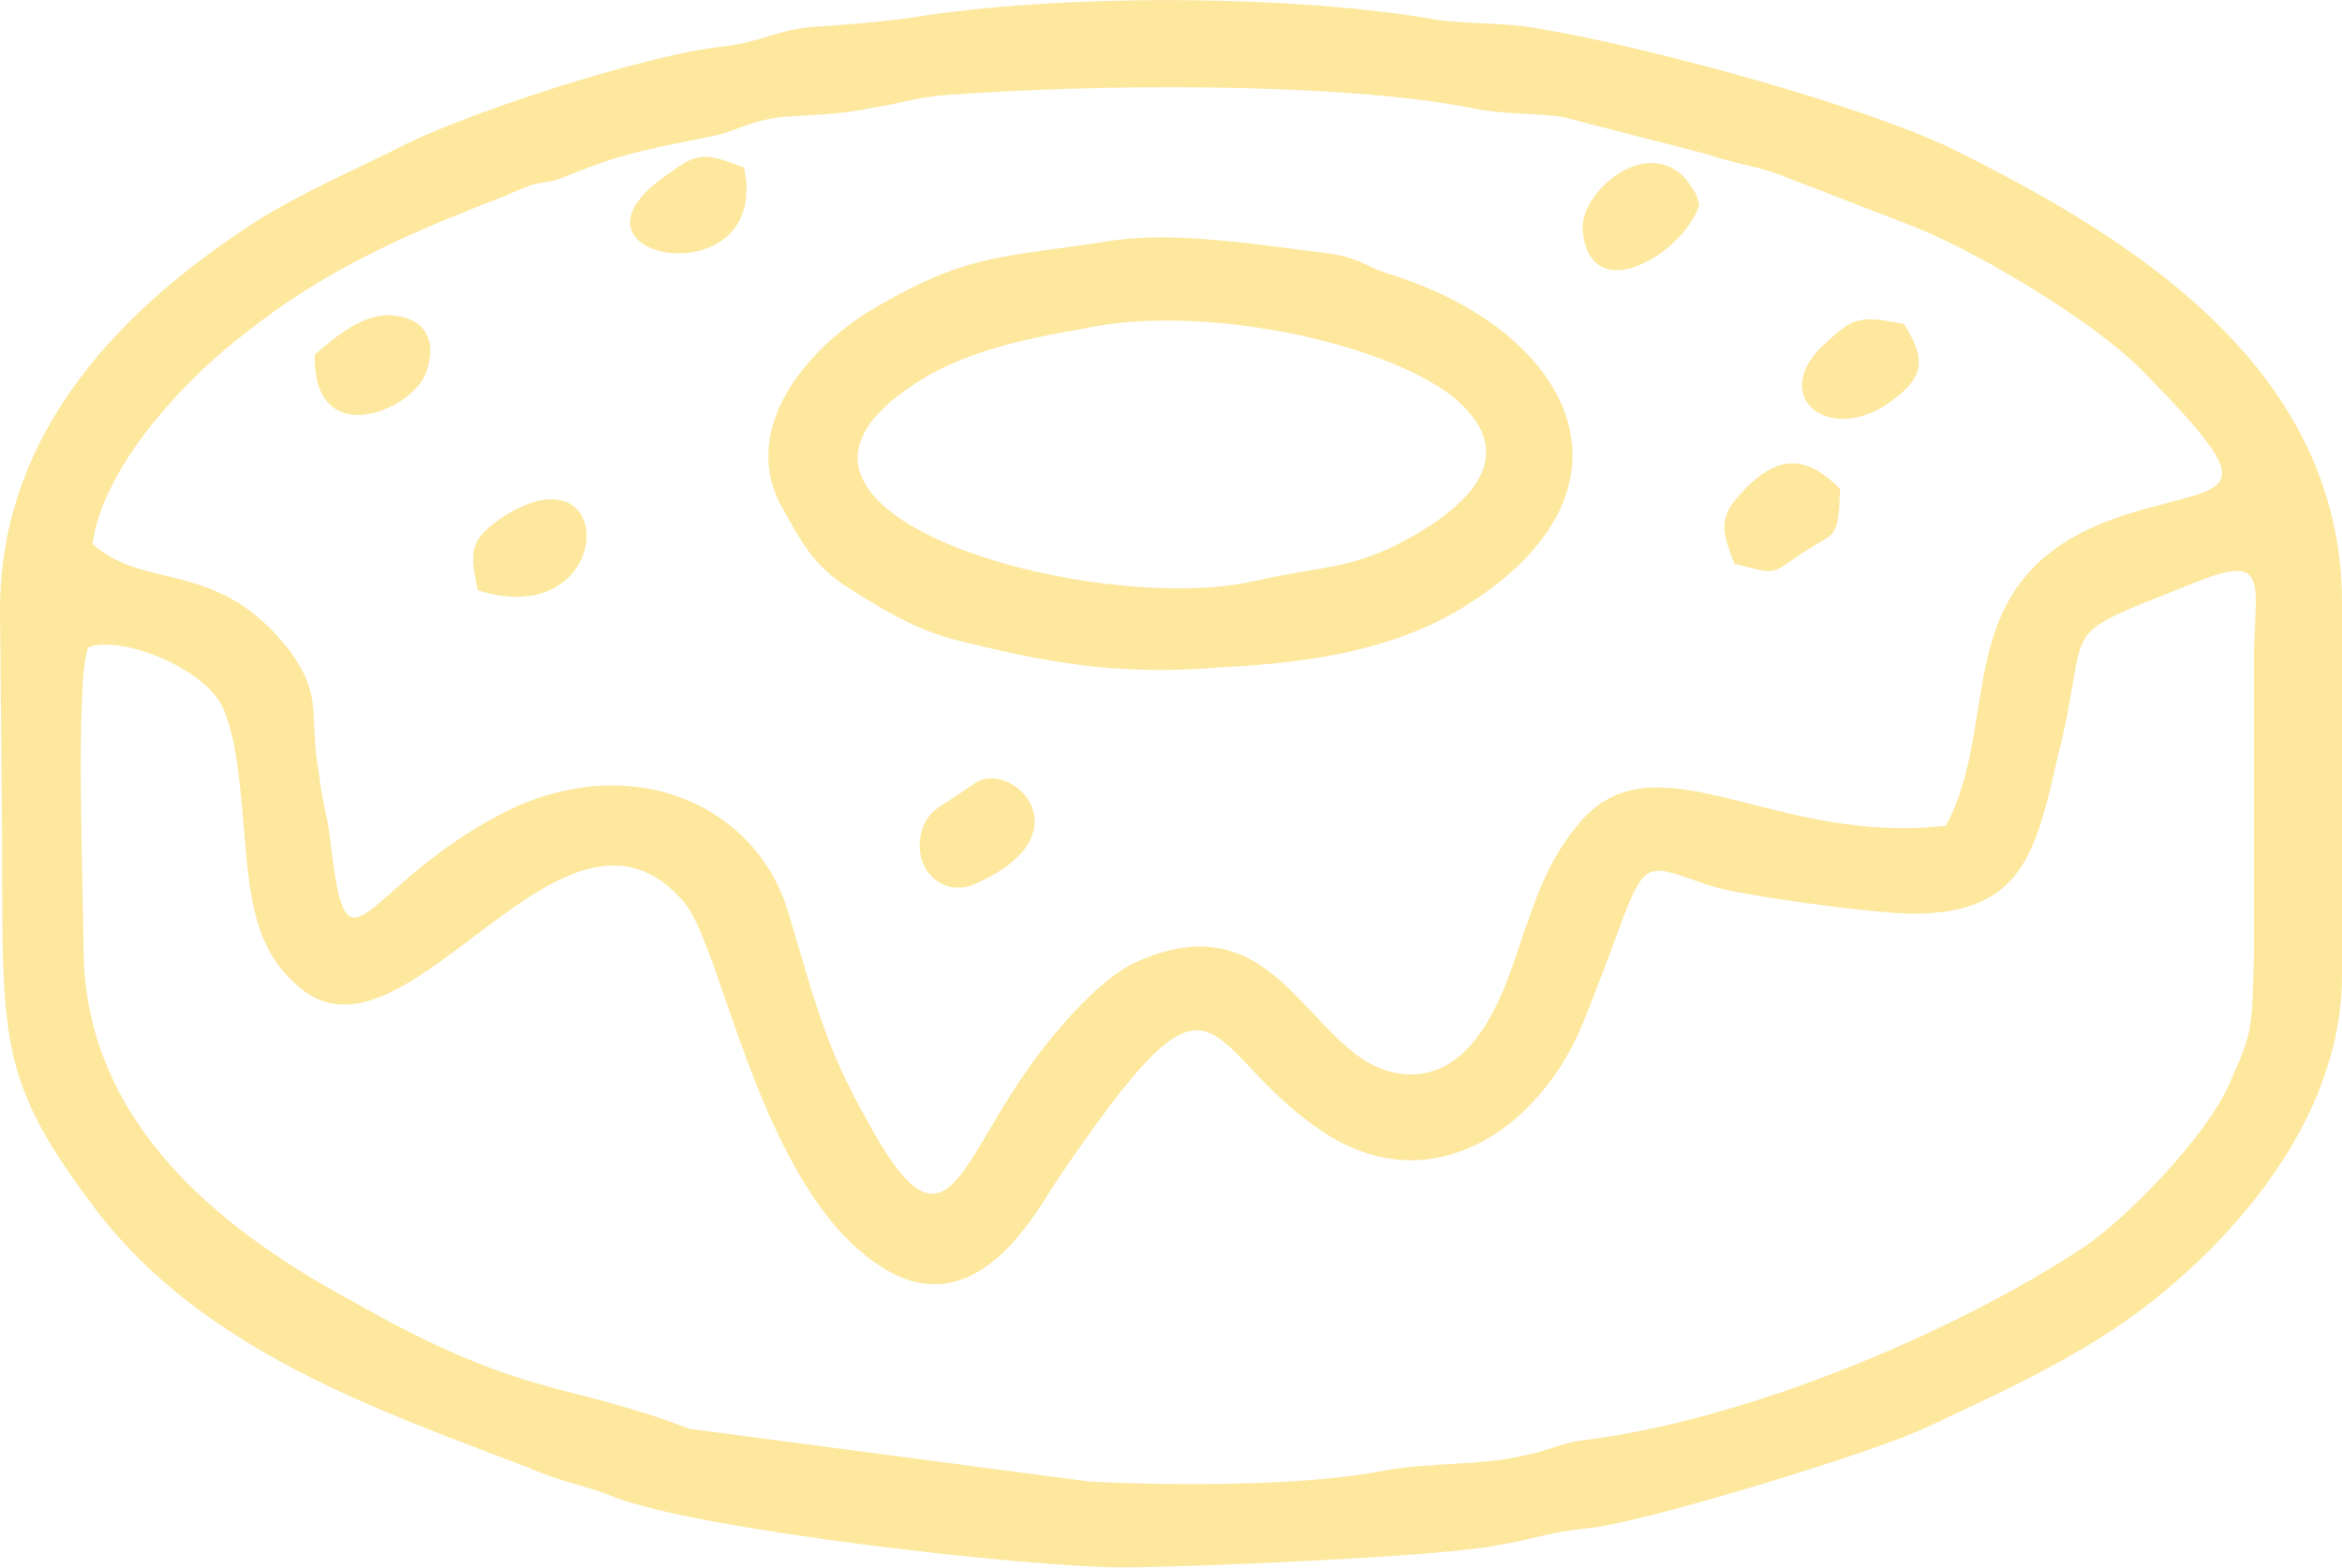 <?xml version="1.0" encoding="UTF-8"?>
<!DOCTYPE svg PUBLIC "-//W3C//DTD SVG 1.1//EN" "http://www.w3.org/Graphics/SVG/1.1/DTD/svg11.dtd">
<!-- Creator: CorelDRAW X6 -->
<svg xmlns="http://www.w3.org/2000/svg" xml:space="preserve" width="30mm" height="20.085mm" version="1.1" style="shape-rendering:geometricPrecision; text-rendering:geometricPrecision; image-rendering:optimizeQuality; fill-rule:evenodd; clip-rule:evenodd"
viewBox="0 0 1064 712"
 xmlns:xlink="http://www.w3.org/1999/xlink">
 <defs>
  <style type="text/css">
   <![CDATA[
    .fil0 {fill:#FDE89E}
   ]]>
  </style>
 </defs>
 <g id="Layer_x0020_1">
  <g id="_612944776">
   <path class="fil0" d="M40 294c15,-6 55,10 62,29 3,8 5,17 6,26 6,44 1,79 30,101 49,37 119,-104 173,-40 18,22 35,134 92,167 43,25 70,-31 78,-42 74,-109 63,-61 117,-23 50,36 101,2 121,-47 31,-76 20,-76 57,-63 15,5 77,13 93,13 50,0 56,-28 66,-72 16,-63 -4,-52 61,-78 34,-14 29,-2 28,30l0 139c-1,33 0,34 -12,60 -10,22 -45,59 -66,73 -61,40 -154,78 -225,87 -11,1 -17,5 -28,7 -20,5 -42,3 -64,7 -35,7 -95,7 -134,5l-182 -24c-57,-22 -74,-13 -153,-58 -61,-33 -120,-81 -122,-157 0,-27 -4,-123 2,-140zm2 -47c5,-36 43,-76 71,-97 33,-26 67,-42 111,-59 8,-3 9,-4 17,-7 7,-2 9,-1 16,-4 29,-12 42,-13 65,-18 12,-2 17,-7 33,-9 12,-1 27,-1 40,-4 14,-2 21,-5 35,-6 66,-5 179,-6 239,6 14,3 28,2 41,4l66 17c11,4 21,5 32,9l62 24c30,12 83,44 104,66 61,62 35,49 -15,67 -75,28 -49,91 -75,139 -77,9 -129,-40 -164,-4 -13,14 -20,30 -26,48 -6,14 -17,69 -53,69 -46,0 -56,-84 -127,-50 -17,9 -37,33 -48,49 -31,44 -37,87 -72,22 -20,-35 -25,-59 -36,-95 -14,-47 -68,-73 -125,-47 -70,34 -75,85 -83,14 -1,-9 -4,-19 -5,-29 -5,-28 2,-35 -13,-56 -33,-43 -65,-27 -90,-49zm-42 30l1 109c0,88 -1,106 43,164 49,64 129,91 197,117 13,6 26,8 38,13 38,15 188,32 231,32 31,0 146,-5 170,-10 18,-3 23,-6 43,-8 26,-3 131,-35 153,-46 32,-15 65,-30 94,-51 42,-31 94,-87 94,-154l0 -169c0,-106 -93,-165 -178,-207 -42,-20 -138,-46 -186,-54 -15,-3 -30,-2 -46,-4 -68,-12 -174,-12 -241,-1 -15,2 -28,3 -43,4 -16,1 -24,7 -42,9 -36,4 -119,31 -149,47 -22,11 -41,19 -62,32 -59,38 -117,94 -117,177z"/>
   <path class="fil0" d="M493 149c51,-11 133,5 167,31 29,24 12,45 -14,61 -30,18 -41,15 -77,23 -72,16 -245,-31 -153,-90 21,-14 48,-20 77,-25zm13 -40c-49,8 -65,5 -109,31 -26,15 -61,51 -43,88 10,18 15,28 30,38 14,9 30,19 48,24 43,11 76,17 123,13 41,-2 79,-8 111,-28 86,-54 47,-126 -36,-151 -11,-4 -13,-7 -26,-9 -33,-4 -68,-10 -98,-6z"/>
   <path class="fil0" d="M788 256c20,5 16,5 31,-5 15,-10 16,-5 17,-29 -16,-16 -29,-16 -46,3 -10,11 -7,18 -2,31z"/>
   <path class="fil0" d="M444 355l-15 10c-7,4 -10,9 -11,16 -2,16 12,27 26,20 49,-22 17,-55 0,-46z"/>
   <path class="fil0" d="M772 93c-2,-7 -1,-4 -4,-9 -17,-25 -50,2 -49,20 3,37 46,11 53,-11z"/>
   <path class="fil0" d="M143 161c-1,45 46,25 51,7 5,-16 -3,-25 -19,-25 -13,1 -25,12 -32,18z"/>
   <path class="fil0" d="M865 147c-21,-4 -23,-3 -37,10 -25,24 5,47 34,23 14,-11 11,-20 3,-33z"/>
   <path class="fil0" d="M217 268c63,20 65,-68 11,-33 -14,10 -15,14 -11,33z"/>
   <path class="fil0" d="M338 76c-20,-8 -22,-6 -36,4 -54,38 49,56 36,-4z"/>
  </g>
 </g>
</svg>
